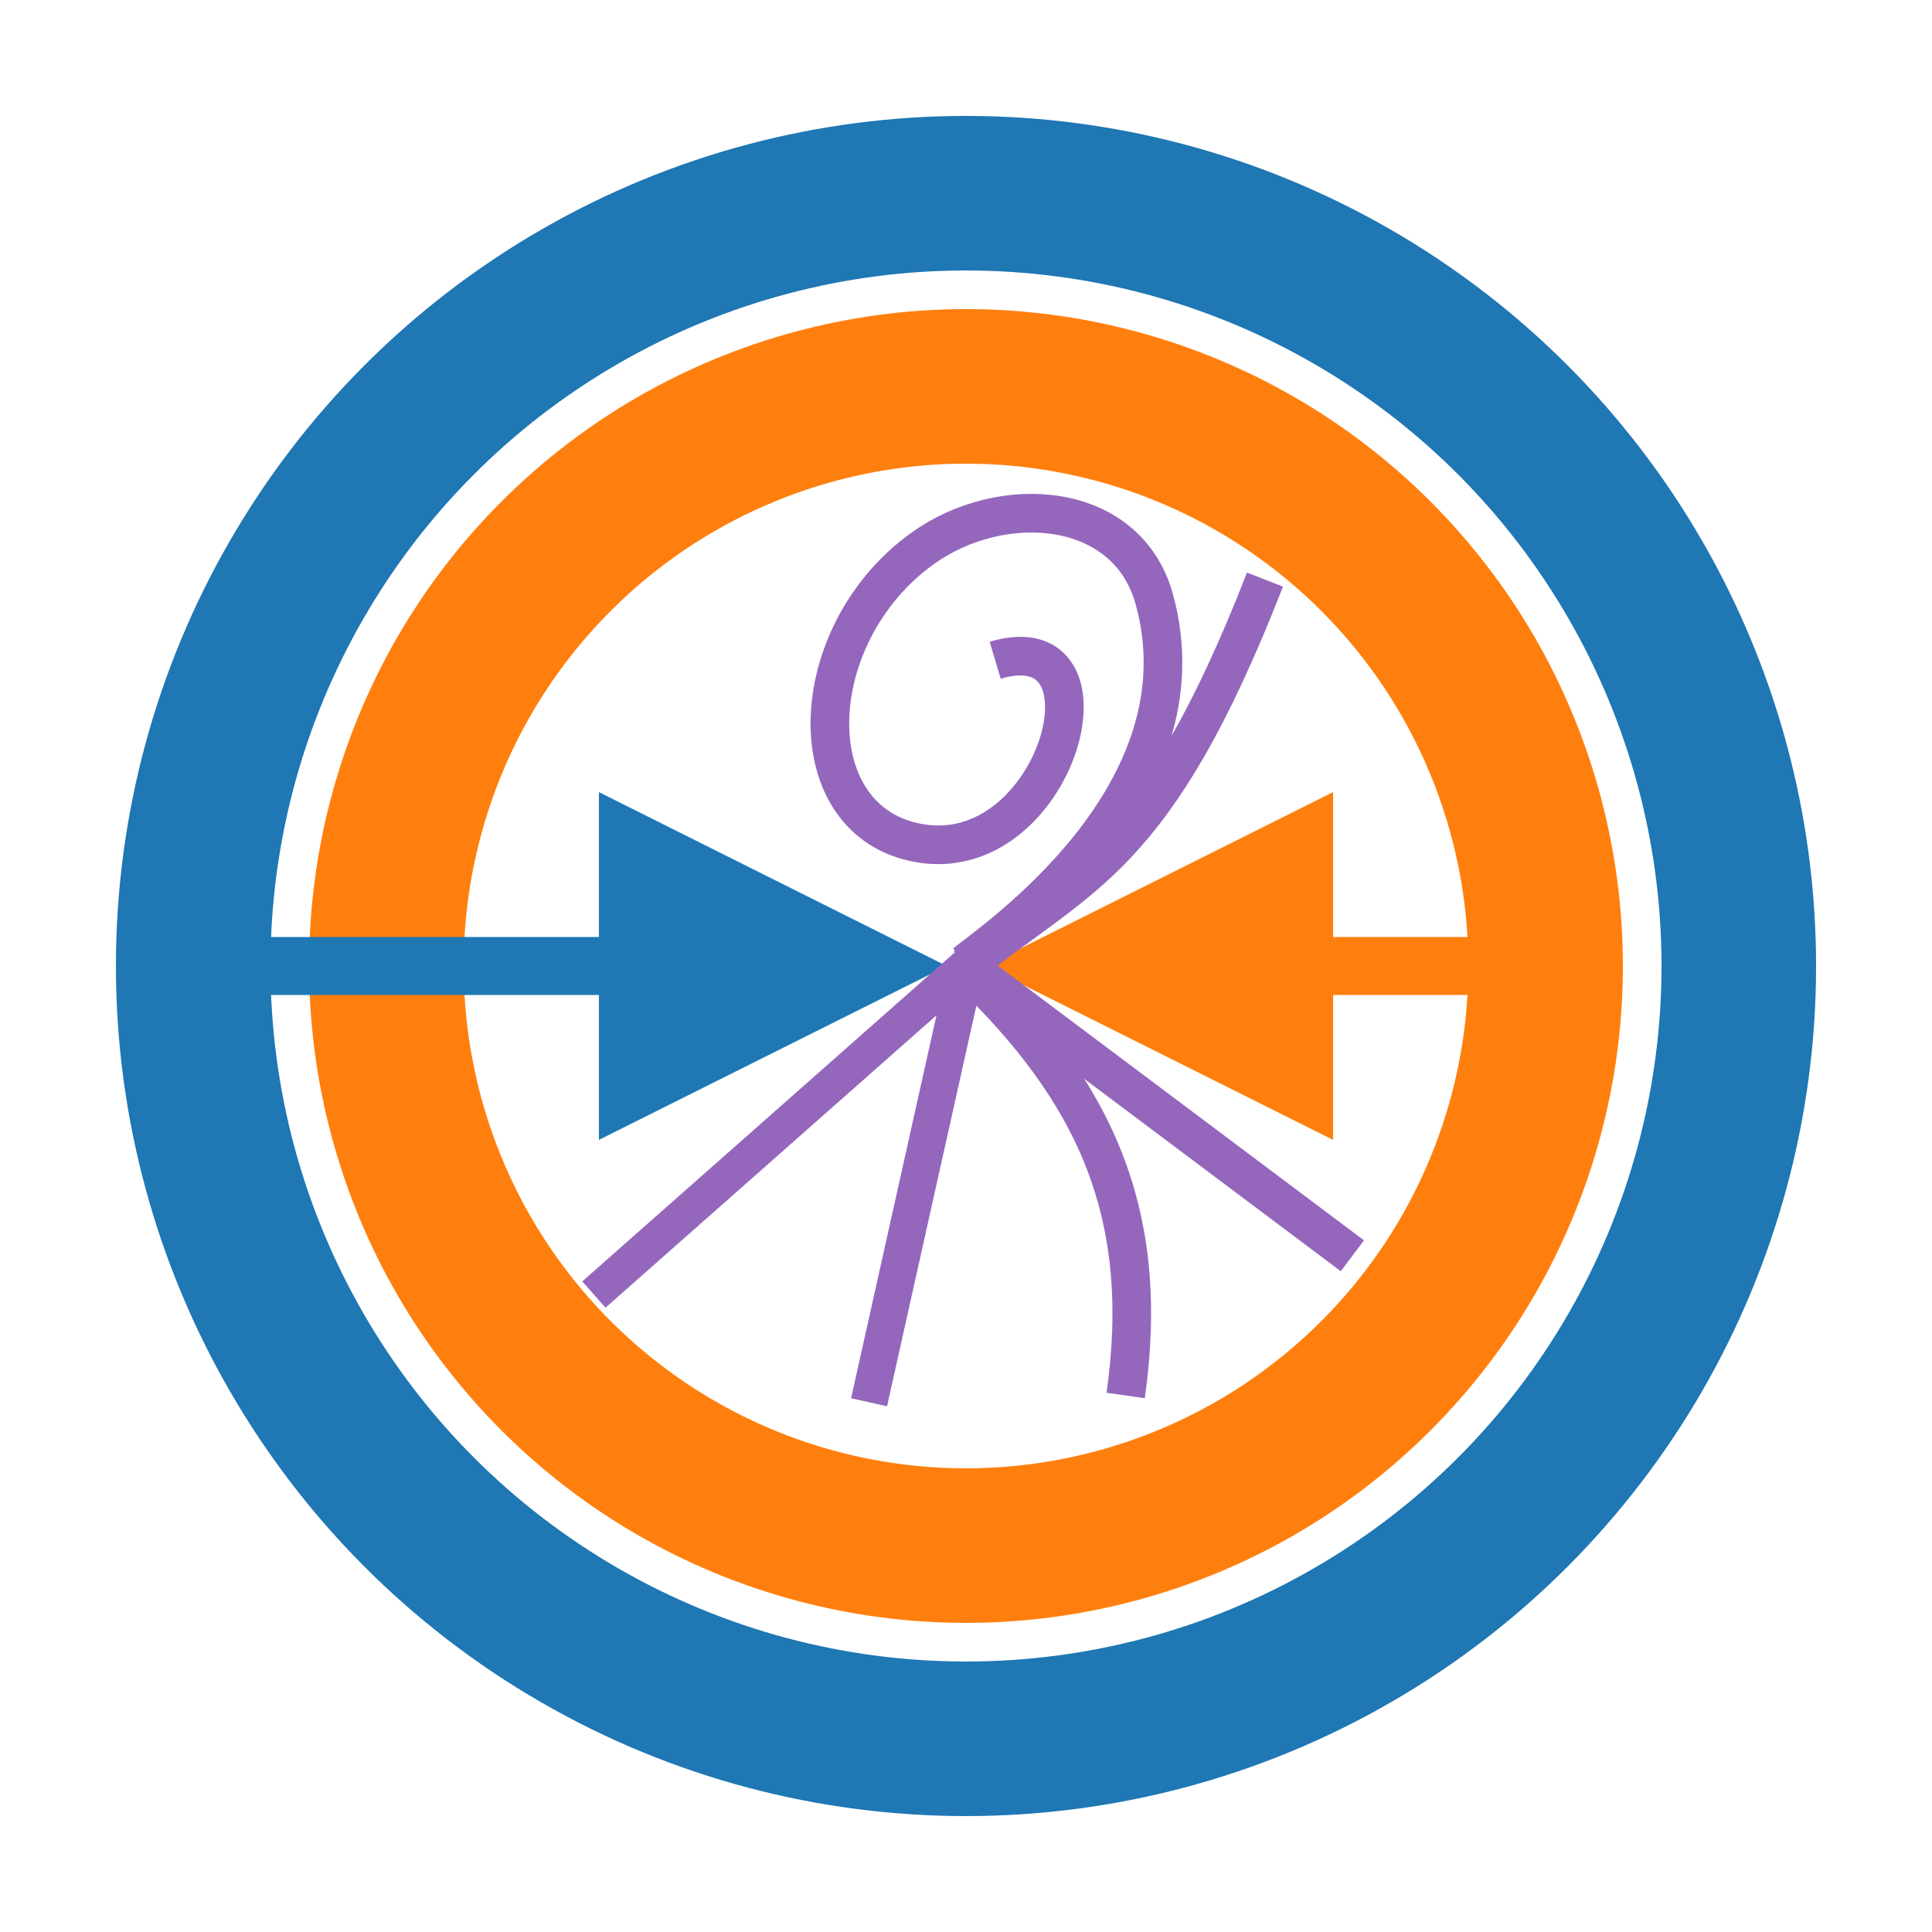 <?xml version="1.0" encoding="UTF-8" standalone="no"?>
<!-- public/favicon.svg -->

<svg
   viewBox="0 0 100 100"
   version="1.1"
   id="svg7"
   sodipodi:docname="icon.svg"
   inkscape:version="1.3.2 (091e20e, 2023-11-25, custom)"
   xmlns:inkscape="http://www.inkscape.org/namespaces/inkscape"
   xmlns:sodipodi="http://sodipodi.sourceforge.net/DTD/sodipodi-0.dtd"
   xmlns="http://www.w3.org/2000/svg"
   xmlns:svg="http://www.w3.org/2000/svg">
  <sodipodi:namedview
     id="namedview7"
     pagecolor="#505050"
     bordercolor="#eeeeee"
     borderopacity="1"
     inkscape:showpageshadow="0"
     inkscape:pageopacity="0"
     inkscape:pagecheckerboard="0"
     inkscape:deskcolor="#505050"
     inkscape:zoom="12.416795"
     inkscape:cx="84.200471"
     inkscape:cy="65.314761"
     inkscape:window-width="3840"
     inkscape:window-height="2054"
     inkscape:window-x="-11"
     inkscape:window-y="-11"
     inkscape:window-maximized="1"
     inkscape:current-layer="svg7" />
  <!-- Background -->
  <rect
     width="100"
     height="100"
     fill="#ffffff"
     id="rect1"
     style="fill:none;fill-opacity:1"
     ry="1.772"
     x="0"
     y="0" />
  <!-- Electron Path (Lepton Beam) -->
  <circle
     cx="50"
     cy="50"
     r="40"
     stroke="#1f77b4"
     stroke-width="8"
     fill="none"
     id="circle1" />
  <!-- Ion Path (Hadron Beam) -->
  <circle
     cx="50"
     cy="50"
     r="30"
     stroke="#ff7f0e"
     stroke-width="8"
     fill="none"
     transform="rotate(45 50 50)"
     id="circle2" />
  <!-- Hadron Beam Vector -->
  <line
     x1="80"
     y1="50"
     x2="60"
     y2="50"
     stroke="#ff7f0e"
     stroke-width="3"
     marker-end="url(#arrowhead1)"
     id="line2" />
  <!-- Lepton Beam Vector -->
  <line
     x1="10"
     y1="50"
     x2="40"
     y2="50"
     stroke="#1f77b4"
     stroke-width="3"
     marker-end="url(#arrowhead2)"
     id="line3" />
  <!-- Curly Particle (Outgoing at ~45°) -->
  <path
     d="m 50,50 c 5.941,-4.827 9.758,-5.338 15.476,-20 M 49.966,49.865 C 51.451,48.659 62.559,41.109 59.739,30.992 58.319,25.899 51.846,25.429 47.731,28.403 41.515,32.894 41.254,42.562 47.605,43.645 54.738,44.862 58.194,32.182 51.51,34.174"
     fill="none"
     stroke="#9467bd"
     stroke-width="2"
     id="path3"
     sodipodi:nodetypes="cccsssc" />
  <path
     d="m 50.117,50.23 c 6.55,6.277 9.481,12.577 8.148,22"
     fill="none"
     stroke="#9467bd"
     stroke-width="2"
     id="path3-4"
     sodipodi:nodetypes="cc" />
  <!-- Particle -->
  <line
     x1="50.065"
     y1="49.935"
     x2="30.74"
     y2="67.005"
     stroke="#9467bd"
     stroke-width="1.816"
     id="line4" />
  <!-- Particle -->
  <line
     x1="50"
     y1="50"
     x2="70"
     y2="65"
     stroke="#9467bd"
     stroke-width="2"
     id="line5" />
  <!-- Particle -->
  <line
     x1="50.017"
     y1="50.003"
     x2="44.983"
     y2="72.581"
     stroke="#9467bd"
     stroke-width="1.907"
     id="line6" />
  <!--    &lt;!&ndash; Curly Particle 2 (Outgoing at ~-45°) &ndash;&gt;-->
  <!--    <path d="M50,50 Q40,60 30,70 T15,85" fill="none" stroke="#9467bd" stroke-width="2" />-->
  <!-- Arrowhead Marker Definition -->
  <defs
     id="defs7">
    <linearGradient
       id="swatch7"
       inkscape:swatch="solid">
      <stop
         style="stop-color:#000000;stop-opacity:1;"
         offset="0"
         id="stop7" />
    </linearGradient>
    <marker
       id="arrowhead1"
       markerWidth="6"
       markerHeight="6"
       refX="3"
       refY="3"
       orient="auto"
       markerUnits="strokeWidth">
      <path
         d="M0,0 L6,3 L0,6 Z"
         fill="#ff7f0e"
         id="path6" />
    </marker>
    <marker
       id="arrowhead2"
       markerWidth="6"
       markerHeight="6"
       refX="3"
       refY="3"
       orient="auto"
       markerUnits="strokeWidth">
      <path
         d="M0,0 L6,3 L0,6 Z"
         fill="#1f77b4"
         id="path7" />
    </marker>
  </defs>
</svg>
